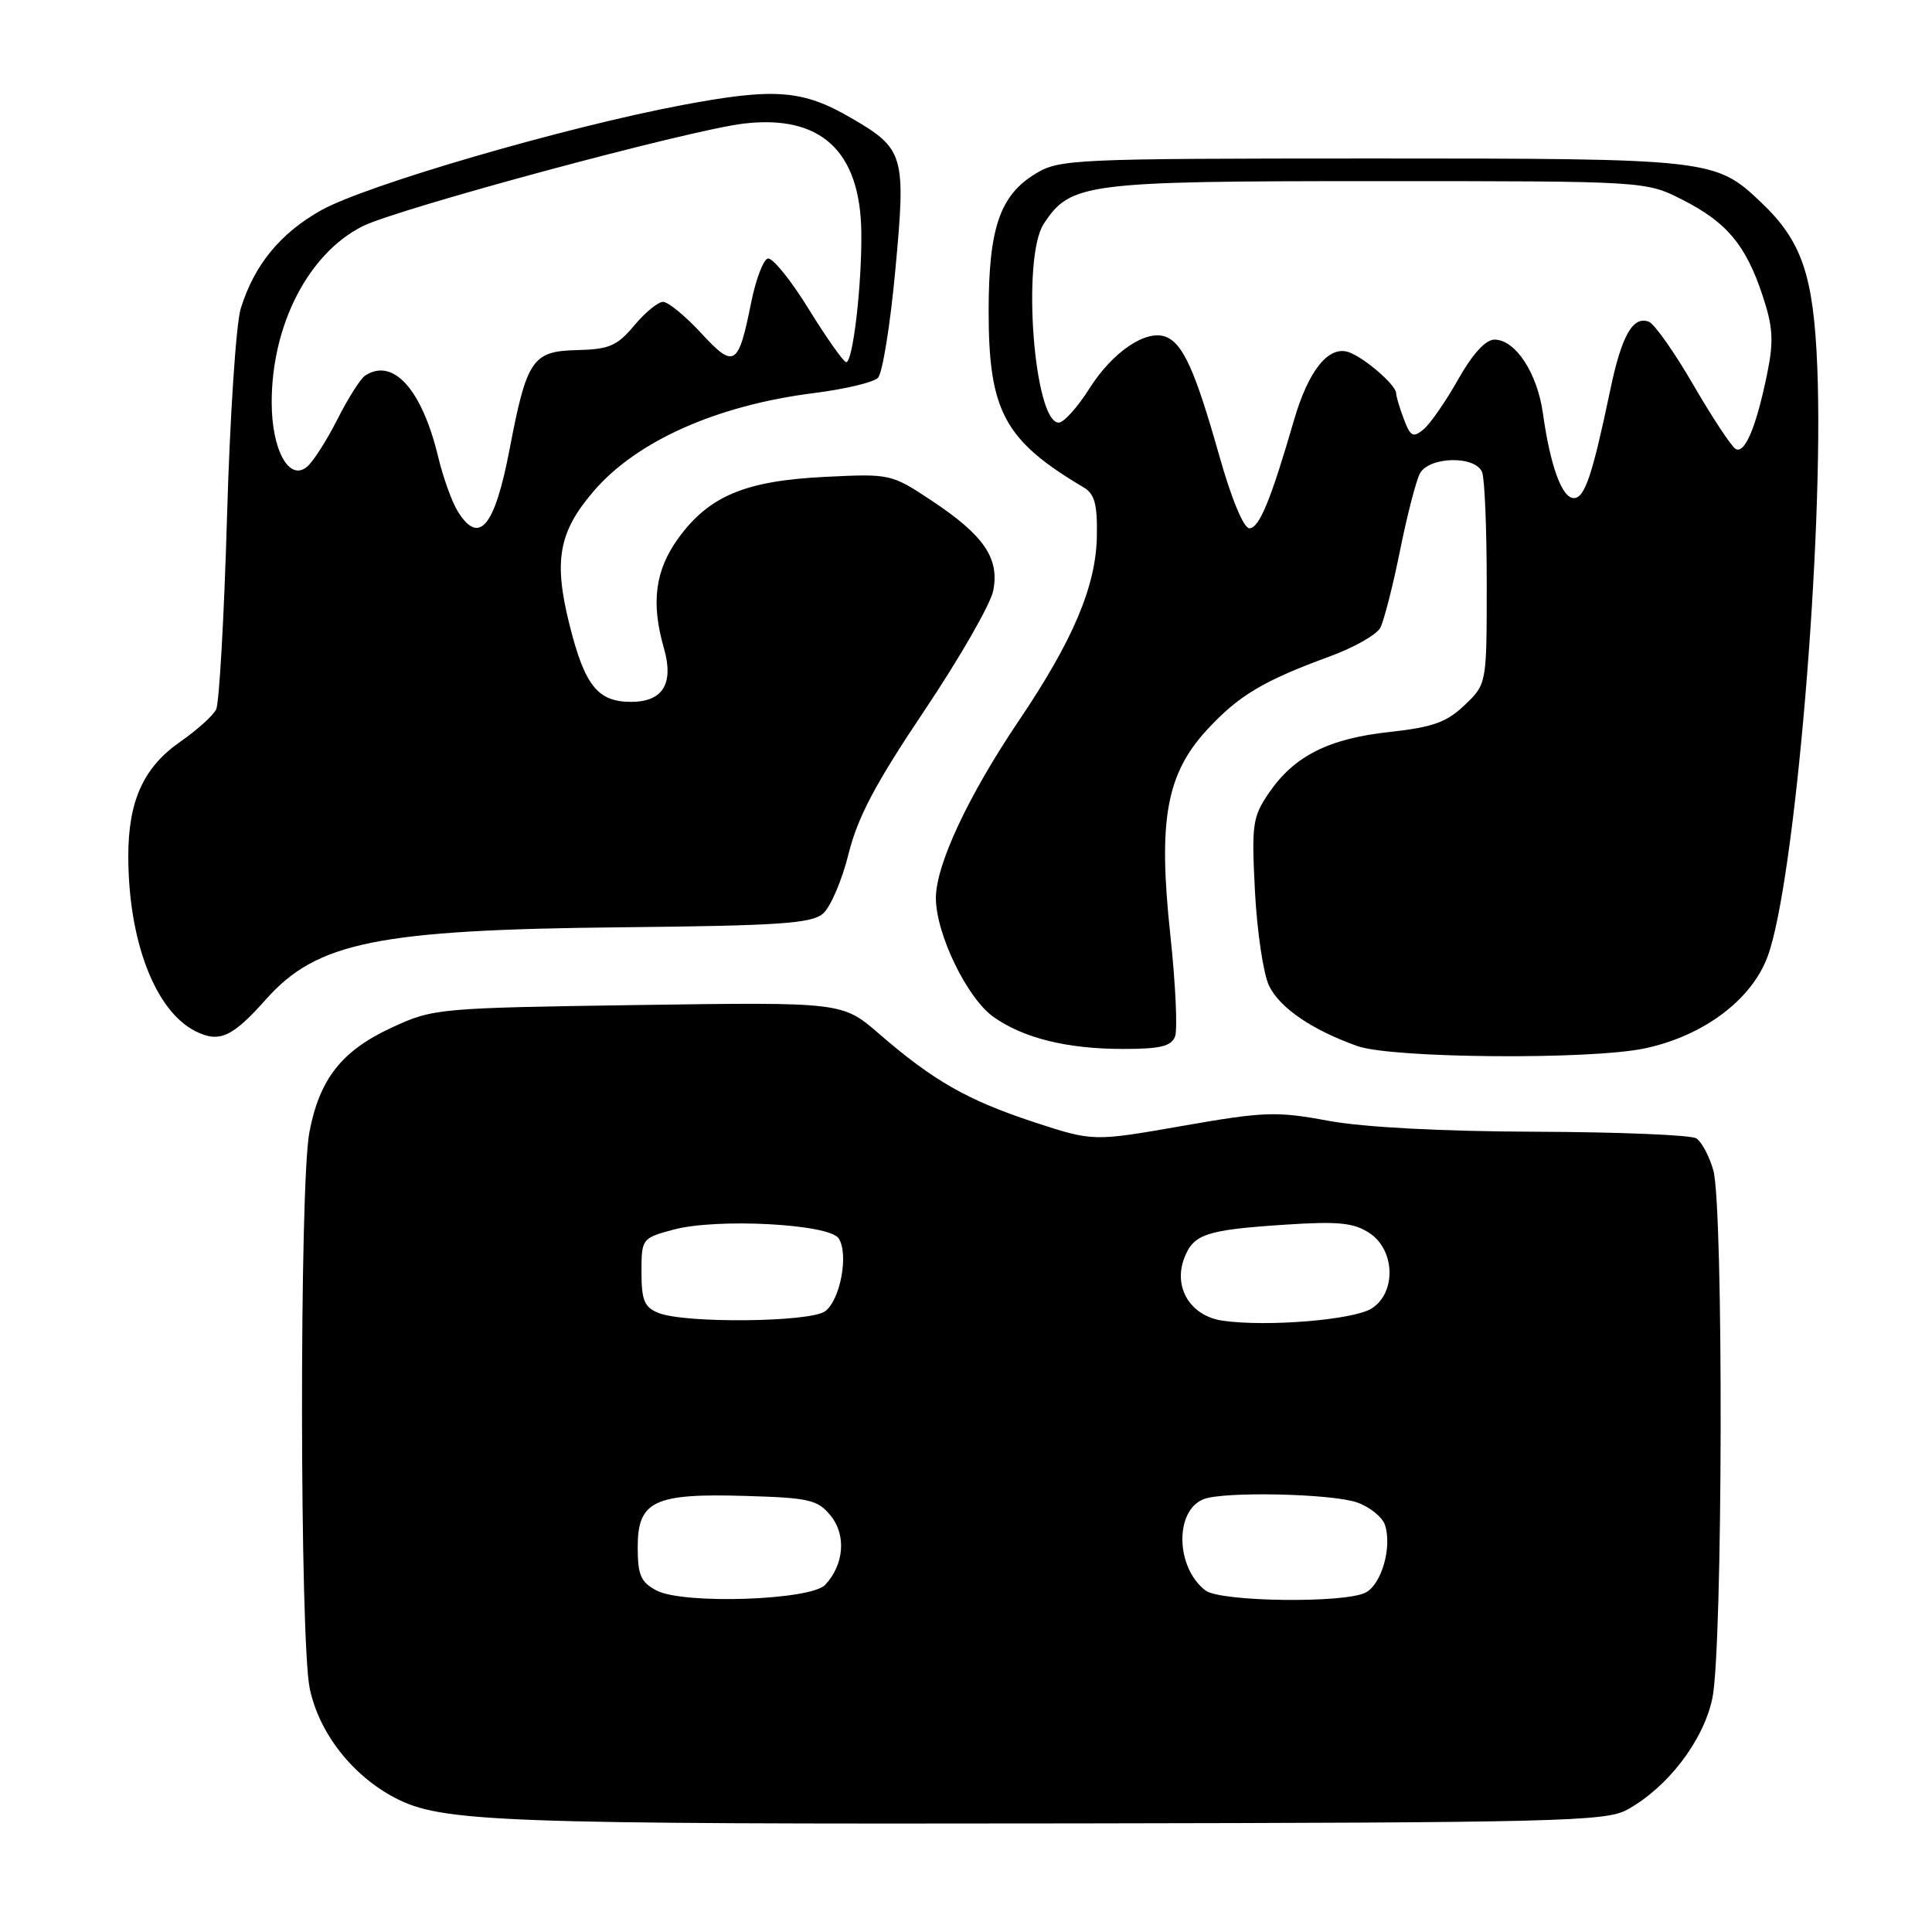<?xml version="1.0" encoding="UTF-8" standalone="no"?>
<!DOCTYPE svg PUBLIC "-//W3C//DTD SVG 1.1//EN" "http://www.w3.org/Graphics/SVG/1.1/DTD/svg11.dtd" >
<svg xmlns="http://www.w3.org/2000/svg" xmlns:xlink="http://www.w3.org/1999/xlink" version="1.1" viewBox="0 0 256 256">
 <g >
 <path fill="currentColor"
d=" M 215.58 239.81 C 220.96 236.86 225.68 230.71 226.89 225.07 C 228.29 218.57 228.39 159.85 227.02 155.06 C 226.48 153.18 225.47 151.28 224.77 150.84 C 224.07 150.39 214.50 150.00 203.50 149.96 C 190.98 149.92 180.69 149.37 176.00 148.51 C 169.13 147.23 167.51 147.29 156.67 149.19 C 144.84 151.26 144.84 151.26 136.95 148.67 C 128.17 145.77 123.66 143.20 116.48 136.98 C 111.62 132.78 111.62 132.78 84.56 133.17 C 57.97 133.56 57.40 133.62 51.91 136.16 C 45.27 139.23 42.33 142.97 40.99 150.06 C 39.66 157.06 39.71 217.54 41.05 223.78 C 42.31 229.68 46.69 235.27 52.35 238.23 C 58.52 241.45 65.94 241.73 143.00 241.61 C 206.16 241.51 212.78 241.35 215.58 239.81 Z  M 217.97 138.91 C 225.74 137.25 232.09 132.49 234.22 126.74 C 237.83 116.95 241.70 71.08 240.80 48.65 C 240.31 36.46 238.77 31.96 233.34 26.80 C 227.29 21.06 226.76 21.00 181.78 21.00 C 142.14 21.01 140.37 21.09 137.19 23.03 C 132.48 25.90 131.00 30.26 131.00 41.26 C 131.00 54.50 133.09 58.36 143.60 64.59 C 145.05 65.45 145.42 66.83 145.34 71.09 C 145.22 77.67 142.18 84.86 135.03 95.45 C 128.30 105.42 124.00 114.62 124.01 119.00 C 124.02 123.76 128.14 132.25 131.63 134.74 C 135.60 137.55 141.37 138.99 148.78 138.99 C 153.72 139.00 155.20 138.64 155.70 137.34 C 156.05 136.43 155.77 130.40 155.08 123.94 C 153.43 108.63 154.53 102.54 160.01 96.62 C 164.17 92.13 167.46 90.18 176.25 86.96 C 179.42 85.80 182.41 84.10 182.90 83.18 C 183.38 82.25 184.56 77.67 185.50 73.00 C 186.44 68.33 187.63 63.71 188.14 62.75 C 189.35 60.47 195.53 60.34 196.39 62.58 C 196.73 63.45 197.00 70.12 197.00 77.39 C 197.00 90.63 197.00 90.63 194.08 93.42 C 191.71 95.70 189.87 96.36 184.13 96.99 C 176.04 97.87 171.49 100.17 168.15 105.05 C 165.96 108.25 165.83 109.21 166.29 118.16 C 166.57 123.47 167.41 129.07 168.15 130.61 C 169.58 133.55 173.81 136.45 179.86 138.61 C 184.41 140.24 210.81 140.45 217.97 138.91 Z  M 35.27 132.39 C 41.99 124.83 50.09 123.19 82.37 122.87 C 103.23 122.66 107.54 122.37 109.05 121.06 C 110.05 120.20 111.57 116.64 112.44 113.14 C 113.64 108.28 116.02 103.79 122.50 94.14 C 127.16 87.19 131.27 80.04 131.61 78.26 C 132.45 73.97 130.38 70.94 123.50 66.37 C 118.09 62.78 117.99 62.76 109.28 63.19 C 98.73 63.71 93.94 65.73 89.88 71.32 C 86.80 75.58 86.24 79.85 87.97 85.88 C 89.32 90.59 87.84 93.00 83.62 93.00 C 79.20 93.00 77.48 90.85 75.46 82.77 C 73.34 74.32 74.02 70.50 78.63 65.12 C 84.34 58.44 94.99 53.70 107.88 52.08 C 111.93 51.57 115.73 50.67 116.33 50.07 C 116.93 49.47 117.97 43.03 118.64 35.74 C 120.06 20.52 119.82 19.72 112.76 15.62 C 106.33 11.89 102.66 11.61 90.36 13.93 C 74.73 16.88 48.50 24.53 42.54 27.87 C 37.12 30.92 33.69 35.11 31.90 40.88 C 31.28 42.87 30.46 55.30 30.08 68.50 C 29.70 81.70 29.05 93.17 28.64 94.00 C 28.23 94.83 26.09 96.75 23.88 98.29 C 19.03 101.66 17.00 106.11 17.00 113.42 C 17.00 124.68 20.57 133.98 25.92 136.65 C 29.07 138.22 30.78 137.44 35.27 132.39 Z  M 87.00 210.75 C 84.91 209.65 84.50 208.72 84.50 205.00 C 84.50 198.87 86.67 197.85 98.84 198.22 C 107.26 198.47 108.37 198.73 110.08 200.85 C 112.16 203.42 111.84 207.34 109.34 210.00 C 107.42 212.05 90.55 212.62 87.00 210.75 Z  M 159.74 210.75 C 155.76 207.73 155.62 200.13 159.51 198.64 C 162.21 197.60 176.45 197.91 179.81 199.08 C 181.52 199.68 183.20 201.04 183.53 202.11 C 184.46 205.03 183.07 209.89 180.98 211.01 C 178.26 212.47 161.73 212.26 159.74 210.75 Z  M 162.01 175.00 C 157.76 174.39 155.44 170.62 156.91 166.73 C 158.13 163.52 159.79 162.97 170.20 162.28 C 177.32 161.81 179.37 162.01 181.45 163.38 C 184.87 165.62 185.04 171.29 181.75 173.38 C 179.36 174.90 167.85 175.84 162.01 175.00 Z  M 87.25 173.97 C 85.38 173.22 85.00 172.30 85.00 168.57 C 85.00 164.13 85.05 164.06 89.25 162.93 C 94.95 161.39 109.84 162.17 111.12 164.08 C 112.49 166.12 111.35 172.27 109.33 173.75 C 107.33 175.21 90.75 175.38 87.25 173.97 Z  M 161.52 60.25 C 158.37 49.10 156.74 45.50 154.47 44.63 C 151.86 43.62 147.42 46.63 144.36 51.47 C 142.79 53.96 140.95 56.00 140.29 56.00 C 137.00 56.00 135.36 34.16 138.30 29.66 C 141.85 24.25 143.76 24.00 182.43 24.00 C 218.07 24.00 218.07 24.00 222.93 26.47 C 228.80 29.44 231.33 32.46 233.55 39.16 C 234.92 43.27 235.04 45.18 234.19 49.36 C 232.75 56.50 231.19 60.24 229.97 59.48 C 229.40 59.13 226.88 55.31 224.37 50.99 C 221.87 46.67 219.21 42.91 218.48 42.63 C 216.36 41.82 214.86 44.48 213.35 51.75 C 210.99 63.02 209.98 66.00 208.54 66.00 C 206.97 66.00 205.42 61.75 204.44 54.74 C 203.69 49.40 200.79 45.00 198.02 45.00 C 196.85 45.00 195.11 46.91 193.21 50.28 C 191.57 53.19 189.51 56.16 188.63 56.89 C 187.25 58.04 186.89 57.85 186.02 55.54 C 185.46 54.07 185.00 52.53 185.00 52.11 C 185.00 51.03 180.83 47.42 178.73 46.67 C 176.07 45.73 173.38 49.06 171.46 55.68 C 168.39 66.26 166.85 70.00 165.55 70.00 C 164.79 70.00 163.16 66.07 161.52 60.25 Z  M 60.65 67.75 C 59.88 66.51 58.71 63.25 58.05 60.50 C 55.91 51.59 52.08 47.34 48.38 49.77 C 47.77 50.17 46.11 52.78 44.71 55.56 C 43.30 58.35 41.49 61.18 40.67 61.86 C 38.30 63.82 36.00 59.61 36.00 53.31 C 36.00 43.07 40.84 33.65 47.98 30.01 C 52.53 27.69 91.26 17.24 98.52 16.38 C 108.74 15.16 113.98 19.98 114.13 30.74 C 114.22 37.63 113.02 48.00 112.13 47.99 C 111.79 47.99 109.54 44.81 107.15 40.94 C 104.77 37.07 102.32 34.06 101.72 34.26 C 101.12 34.46 100.14 37.07 99.54 40.06 C 97.83 48.57 97.30 48.90 92.90 44.13 C 90.80 41.86 88.53 40.00 87.86 40.00 C 87.19 40.00 85.47 41.41 84.03 43.14 C 81.77 45.84 80.71 46.29 76.47 46.39 C 70.56 46.52 69.80 47.63 67.53 59.49 C 65.55 69.85 63.49 72.32 60.65 67.75 Z "/>
</g>
</svg>